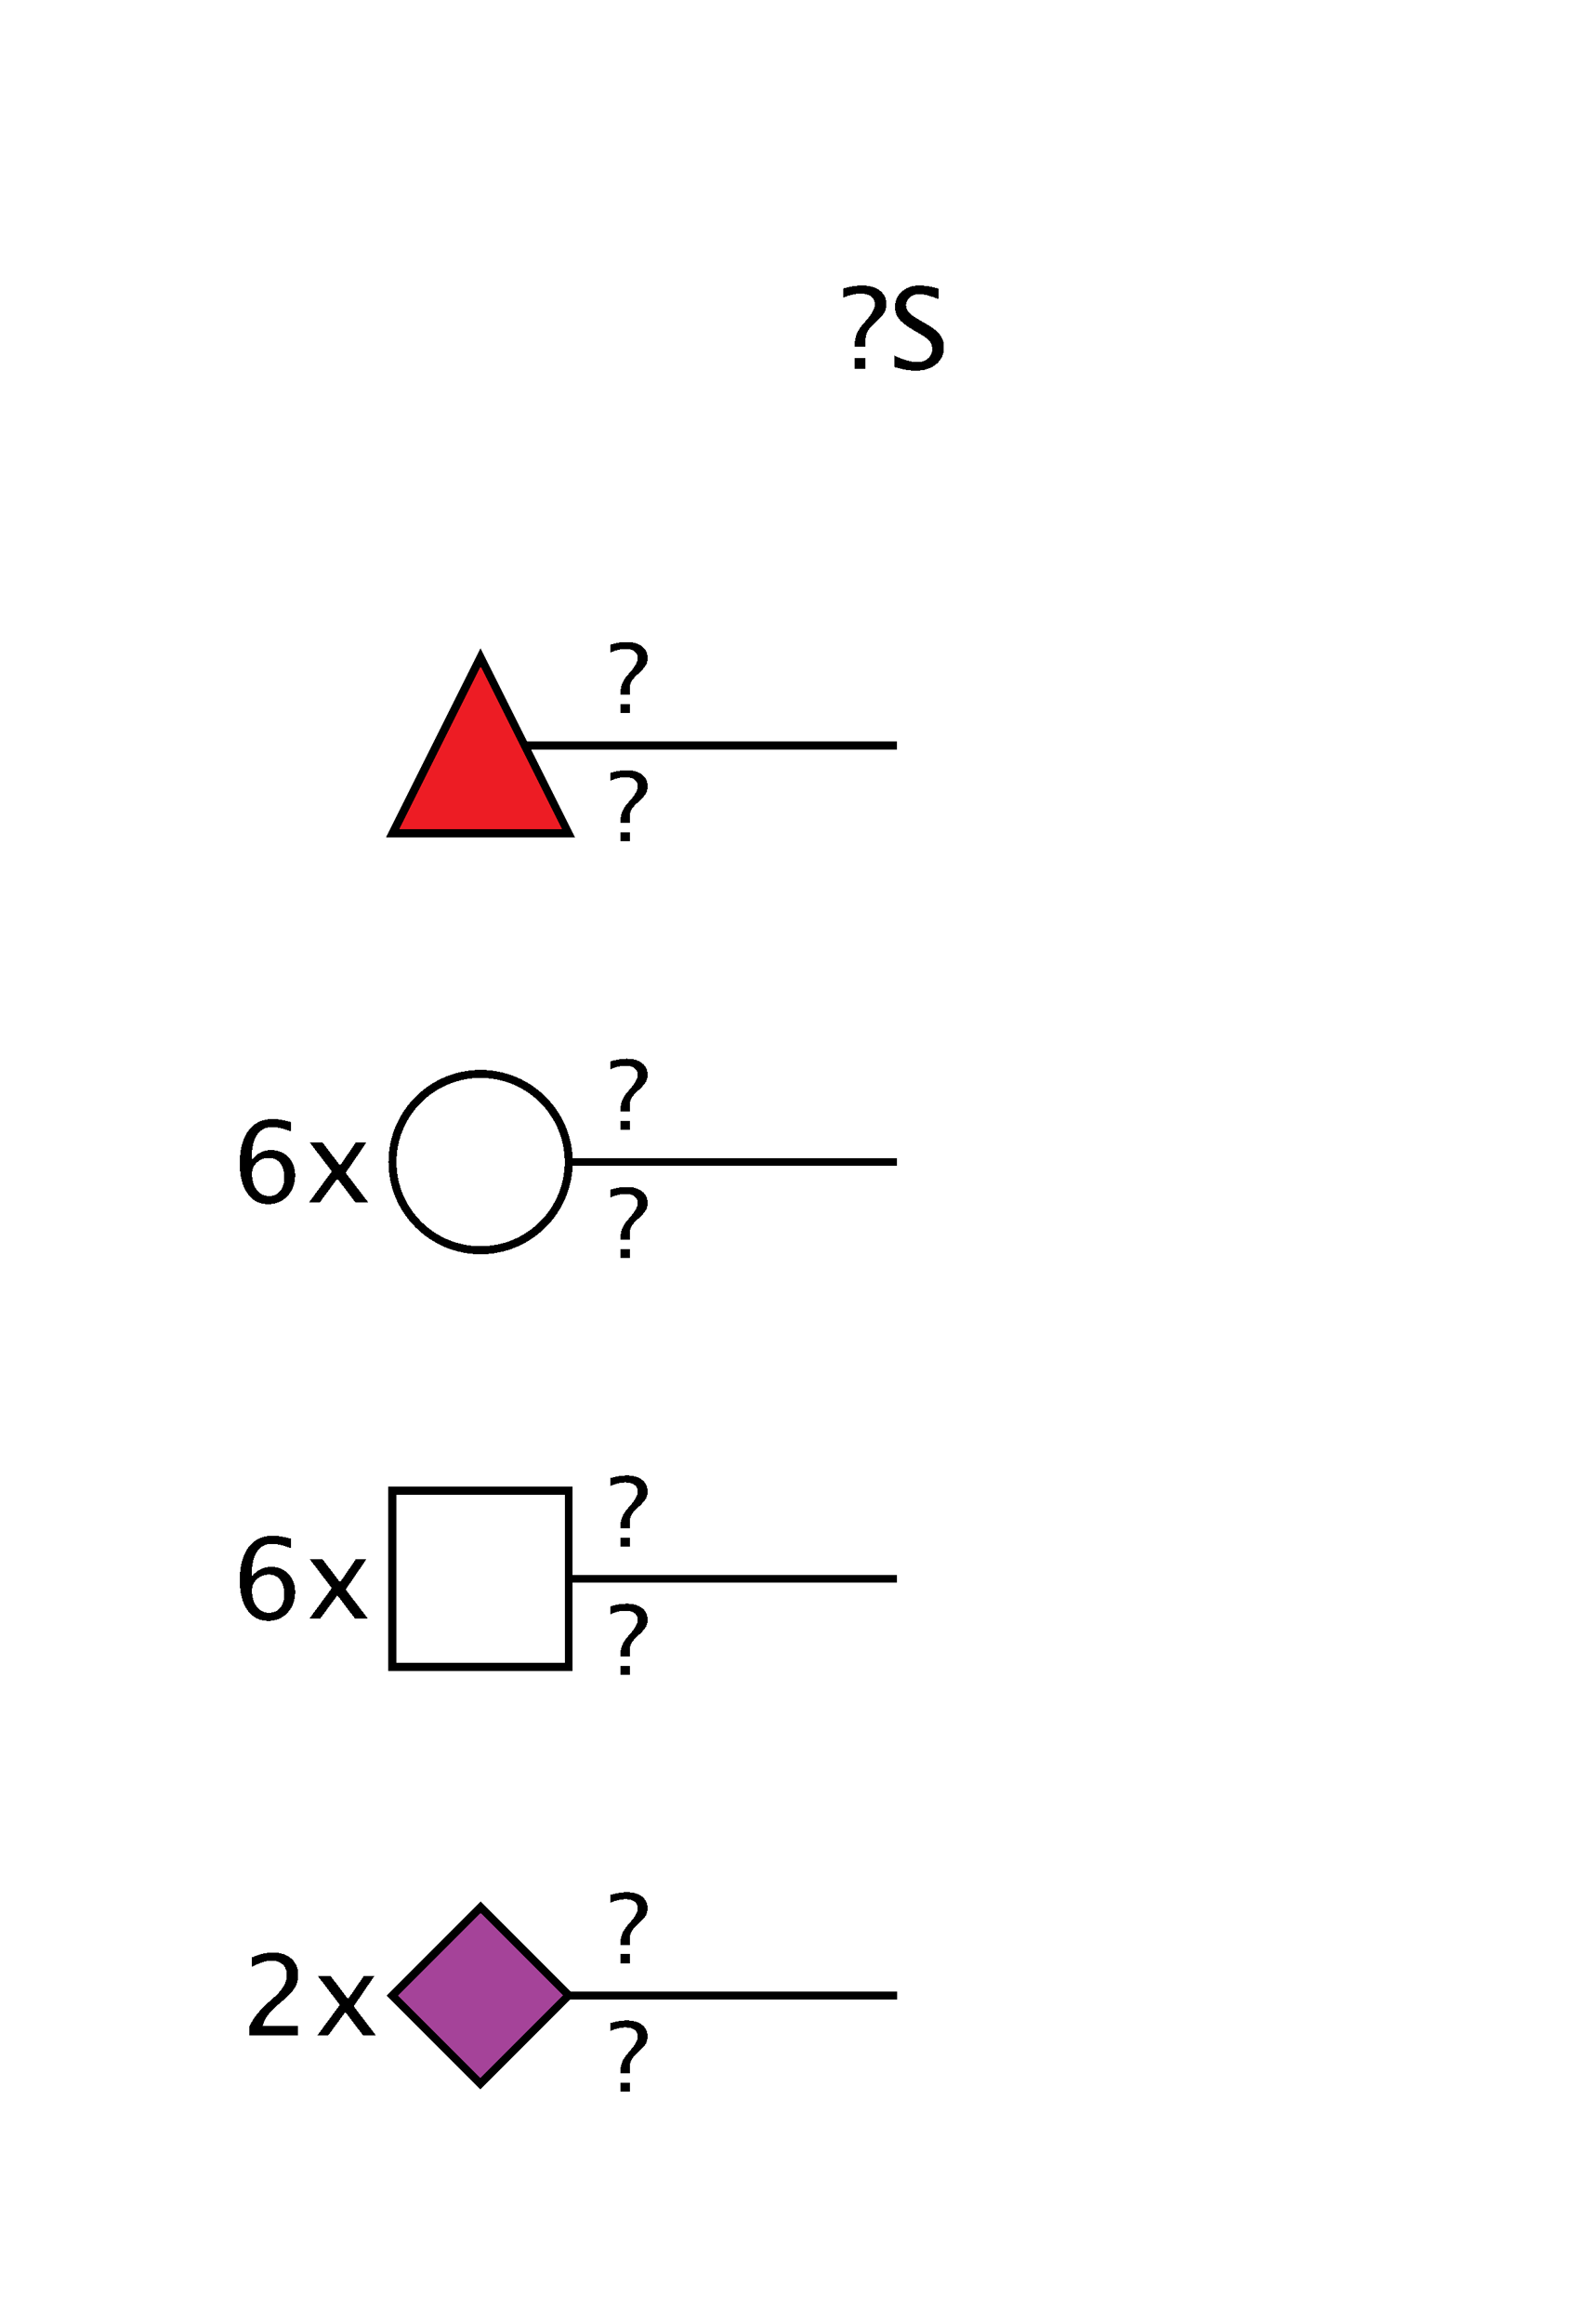 <?xml version="1.0"?>
<!DOCTYPE svg PUBLIC '-//W3C//DTD SVG 1.0//EN'
          'http://www.w3.org/TR/2001/REC-SVG-20010904/DTD/svg10.dtd'>
<svg xmlns:xlink="http://www.w3.org/1999/xlink" style="fill-opacity:1; color-rendering:auto; color-interpolation:auto; text-rendering:auto; stroke:black; stroke-linecap:square; stroke-miterlimit:10; shape-rendering:auto; stroke-opacity:1; fill:black; stroke-dasharray:none; font-weight:normal; stroke-width:1; font-family:'Dialog'; font-style:normal; stroke-linejoin:miter; font-size:12px; stroke-dashoffset:0; image-rendering:auto;" viewBox="0 0 197 290" xmlns="http://www.w3.org/2000/svg"
><!--Generated by the Batik Graphics2D SVG Generator--><defs id="genericDefs"
  /><g
  ><defs id="defs1"
    ><clipPath clipPathUnits="userSpaceOnUse" id="clipPath1"
      ><path style="fill-rule:evenodd;" d="M60 238 L71 249 L60 260 L49 249 Z"
      /></clipPath
      ><clipPath clipPathUnits="userSpaceOnUse" id="clipPath2"
      ><path d="M49 186 L71 186 L71 208 L49 208 L49 186 Z"
      /></clipPath
      ><clipPath clipPathUnits="userSpaceOnUse" id="clipPath3"
      ><path d="M71 145 C71 151.075 66.075 156 60 156 C53.925 156 49 151.075 49 145 C49 138.925 53.925 134 60 134 C66.075 134 71 138.925 71 145 Z"
      /></clipPath
      ><clipPath clipPathUnits="userSpaceOnUse" id="clipPath4"
      ><path style="fill-rule:evenodd;" d="M60 82 L71 104 L49 104 Z"
      /></clipPath
    ></defs
    ><g style="fill:white; text-rendering:optimizeSpeed; stroke:white;"
    ><rect x="0" width="197" height="290" y="0" style="stroke:none;"
      /><polygon style="fill:none; stroke:black;" points=" 112 249 60 249"
      /><polygon style="shape-rendering:crispEdges; clip-path:url(#clipPath1); stroke:none;" points=" 60 238 71 249 60 260 49 249"
      /><rect x="49" y="238" width="22" style="clip-path:url(#clipPath1); fill:rgb(165,67,153); shape-rendering:crispEdges; stroke:none;" height="22"
      /><rect x="49" y="238" width="22" style="clip-path:url(#clipPath1); fill:none; shape-rendering:crispEdges; stroke:black;" height="22"
      /><polygon style="fill:none; shape-rendering:crispEdges; stroke:black;" points=" 60 238 71 249 60 260 49 249"
      /><rect x="76" y="236" width="5" style="shape-rendering:crispEdges; stroke:none;" height="9"
      /><path d="M77.465 245 L77.465 243.846 L78.619 243.846 L78.619 245 ZM77.465 242.685 L77.465 242.369 Q77.465 241.25 78.326 240.266 L78.695 239.838 Q79.615 238.783 79.615 238.109 Q79.615 237.588 79.211 237.283 Q78.807 236.978 78.121 236.978 Q77.225 236.978 76.217 237.412 L76.217 236.434 Q77.301 236.106 78.244 236.106 Q79.439 236.106 80.143 236.642 Q80.846 237.178 80.846 238.092 Q80.846 238.607 80.644 238.98 Q80.441 239.352 79.867 239.897 L79.504 240.236 Q78.959 240.752 78.789 241.101 Q78.619 241.449 78.619 242.041 L78.619 242.685 Z" style="fill:black; shape-rendering:crispEdges; stroke:none;"
      /><rect x="76" y="252" width="5" style="shape-rendering:crispEdges; stroke:none;" height="9"
      /><path d="M77.465 261 L77.465 259.846 L78.619 259.846 L78.619 261 ZM77.465 258.685 L77.465 258.369 Q77.465 257.25 78.326 256.266 L78.695 255.838 Q79.615 254.783 79.615 254.109 Q79.615 253.588 79.211 253.283 Q78.807 252.978 78.121 252.978 Q77.225 252.978 76.217 253.412 L76.217 252.434 Q77.301 252.106 78.244 252.106 Q79.439 252.106 80.143 252.642 Q80.846 253.178 80.846 254.092 Q80.846 254.607 80.644 254.98 Q80.441 255.352 79.867 255.897 L79.504 256.236 Q78.959 256.752 78.789 257.101 Q78.619 257.449 78.619 258.041 L78.619 258.685 Z" style="fill:black; shape-rendering:crispEdges; stroke:none;"
    /></g
    ><g style="font-size:14px; text-rendering:optimizeSpeed; shape-rendering:crispEdges;"
    ><path style="stroke:none;" d="M31.162 254 L31.162 252.817 Q31.75 251.443 33.541 249.823 L34.313 249.133 Q35.804 247.786 35.804 246.46 Q35.804 245.612 35.294 245.127 Q34.785 244.642 33.897 244.642 Q32.844 244.642 31.415 245.455 L31.415 244.266 Q32.762 243.63 34.088 243.63 Q35.51 243.63 36.371 244.395 Q37.232 245.161 37.232 246.426 Q37.232 247.335 36.798 248.039 Q36.364 248.743 35.182 249.748 L34.662 250.192 Q33.042 251.566 32.789 252.817 L37.185 252.817 L37.185 254 ZM39.602 254 L42.425 250.165 L39.684 246.576 L41.283 246.576 L43.45 249.434 L45.412 246.576 L46.725 246.576 L44.154 250.343 L46.95 254 L45.351 254 L43.115 251.06 L40.955 254 Z"
      /><polygon style="fill:none;" points=" 112 197 60 197"
      /><rect x="49" y="186" width="22" style="clip-path:url(#clipPath2); fill:white; stroke:none;" height="22"
      /><rect x="49" y="186" width="22" style="clip-path:url(#clipPath2); fill:white; stroke:none;" height="22"
      /><rect x="49" y="186" width="22" style="fill:none; clip-path:url(#clipPath2);" height="22"
      /><rect x="49" width="22" height="22" y="186" style="fill:none;"
      /><rect x="76" y="184" width="5" style="fill:white; stroke:none;" height="9"
      /><path style="stroke:none;" d="M77.465 193 L77.465 191.846 L78.619 191.846 L78.619 193 ZM77.465 190.685 L77.465 190.369 Q77.465 189.25 78.326 188.266 L78.695 187.838 Q79.615 186.783 79.615 186.109 Q79.615 185.588 79.211 185.283 Q78.807 184.978 78.121 184.978 Q77.225 184.978 76.217 185.412 L76.217 184.434 Q77.301 184.106 78.244 184.106 Q79.439 184.106 80.143 184.642 Q80.846 185.178 80.846 186.092 Q80.846 186.607 80.644 186.98 Q80.441 187.352 79.867 187.897 L79.504 188.236 Q78.959 188.752 78.789 189.101 Q78.619 189.449 78.619 190.041 L78.619 190.685 Z"
      /><rect x="76" y="200" width="5" style="fill:white; stroke:none;" height="9"
      /><path style="stroke:none;" d="M77.465 209 L77.465 207.846 L78.619 207.846 L78.619 209 ZM77.465 206.685 L77.465 206.369 Q77.465 205.25 78.326 204.266 L78.695 203.838 Q79.615 202.783 79.615 202.109 Q79.615 201.588 79.211 201.283 Q78.807 200.978 78.121 200.978 Q77.225 200.978 76.217 201.412 L76.217 200.434 Q77.301 200.106 78.244 200.106 Q79.439 200.106 80.143 200.642 Q80.846 201.178 80.846 202.092 Q80.846 202.607 80.644 202.98 Q80.441 203.352 79.867 203.897 L79.504 204.236 Q78.959 204.752 78.789 205.101 Q78.619 205.449 78.619 206.041 L78.619 206.685 Z"
      /><path style="stroke:none;" d="M31.406 196.757 Q32.37 195.506 33.833 195.506 Q35.159 195.506 36.003 196.384 Q36.848 197.263 36.848 198.637 Q36.848 200.216 35.901 201.234 Q34.954 202.253 33.498 202.253 Q31.823 202.253 30.88 200.906 Q29.936 199.56 29.936 197.167 Q29.936 194.535 31.02 193.079 Q32.103 191.623 34.072 191.623 Q34.975 191.623 36.328 192.006 L36.328 193.182 Q34.899 192.635 33.99 192.635 Q31.406 192.635 31.406 196.757 ZM35.494 198.938 Q35.494 197.789 34.978 197.133 Q34.462 196.477 33.546 196.477 Q32.691 196.477 32.076 197.051 Q31.461 197.625 31.461 198.432 Q31.461 199.703 32.045 200.472 Q32.63 201.241 33.594 201.241 Q34.462 201.241 34.978 200.616 Q35.494 199.99 35.494 198.938 ZM38.602 202 L41.425 198.165 L38.684 194.576 L40.283 194.576 L42.45 197.434 L44.412 194.576 L45.725 194.576 L43.154 198.343 L45.95 202 L44.351 202 L42.115 199.06 L39.955 202 Z"
      /><polygon style="fill:none;" points=" 112 145 60 145"
      /><circle style="fill:white; clip-path:url(#clipPath3); stroke:none;" r="11" cx="60" cy="145"
      /><rect x="49" y="134" width="22" style="clip-path:url(#clipPath3); fill:white; stroke:none;" height="22"
      /><rect x="49" y="134" width="22" style="fill:none; clip-path:url(#clipPath3);" height="22"
      /><circle r="11" style="fill:none;" cx="60" cy="145"
      /><rect x="76" y="132" width="5" style="fill:white; stroke:none;" height="9"
      /><path style="stroke:none;" d="M77.465 141 L77.465 139.846 L78.619 139.846 L78.619 141 ZM77.465 138.685 L77.465 138.369 Q77.465 137.25 78.326 136.266 L78.695 135.838 Q79.615 134.783 79.615 134.109 Q79.615 133.588 79.211 133.283 Q78.807 132.978 78.121 132.978 Q77.225 132.978 76.217 133.412 L76.217 132.434 Q77.301 132.106 78.244 132.106 Q79.439 132.106 80.143 132.642 Q80.846 133.178 80.846 134.092 Q80.846 134.607 80.644 134.98 Q80.441 135.352 79.867 135.897 L79.504 136.236 Q78.959 136.752 78.789 137.101 Q78.619 137.449 78.619 138.041 L78.619 138.685 Z"
      /><rect x="76" y="148" width="5" style="fill:white; stroke:none;" height="9"
      /><path style="stroke:none;" d="M77.465 157 L77.465 155.846 L78.619 155.846 L78.619 157 ZM77.465 154.685 L77.465 154.369 Q77.465 153.25 78.326 152.266 L78.695 151.838 Q79.615 150.783 79.615 150.109 Q79.615 149.588 79.211 149.283 Q78.807 148.978 78.121 148.978 Q77.225 148.978 76.217 149.412 L76.217 148.434 Q77.301 148.106 78.244 148.106 Q79.439 148.106 80.143 148.642 Q80.846 149.178 80.846 150.092 Q80.846 150.607 80.644 150.98 Q80.441 151.352 79.867 151.897 L79.504 152.236 Q78.959 152.752 78.789 153.101 Q78.619 153.449 78.619 154.041 L78.619 154.685 Z"
      /><path style="stroke:none;" d="M31.406 144.757 Q32.37 143.506 33.833 143.506 Q35.159 143.506 36.003 144.384 Q36.848 145.263 36.848 146.637 Q36.848 148.216 35.901 149.234 Q34.954 150.253 33.498 150.253 Q31.823 150.253 30.88 148.906 Q29.936 147.56 29.936 145.167 Q29.936 142.535 31.02 141.079 Q32.103 139.623 34.072 139.623 Q34.975 139.623 36.328 140.006 L36.328 141.182 Q34.899 140.635 33.99 140.635 Q31.406 140.635 31.406 144.757 ZM35.494 146.938 Q35.494 145.789 34.978 145.133 Q34.462 144.477 33.546 144.477 Q32.691 144.477 32.076 145.051 Q31.461 145.625 31.461 146.432 Q31.461 147.703 32.045 148.472 Q32.63 149.241 33.594 149.241 Q34.462 149.241 34.978 148.616 Q35.494 147.99 35.494 146.938 ZM38.602 150 L41.425 146.165 L38.684 142.576 L40.283 142.576 L42.45 145.434 L44.412 142.576 L45.725 142.576 L43.154 146.343 L45.95 150 L44.351 150 L42.115 147.06 L39.955 150 Z"
      /><polygon style="fill:none;" points=" 112 93 60 93"
      /><polygon style="fill:white; clip-path:url(#clipPath4); stroke:none;" points=" 60 82 71 104 49 104"
      /><rect x="49" y="82" width="22" style="clip-path:url(#clipPath4); fill:rgb(237,28,36); stroke:none;" height="22"
      /><rect x="49" y="82" width="22" style="fill:none; clip-path:url(#clipPath4);" height="22"
      /><polygon style="fill:none;" points=" 60 82 71 104 49 104"
      /><rect x="76" y="80" width="5" style="fill:white; stroke:none;" height="9"
      /><path style="stroke:none;" d="M77.465 89 L77.465 87.846 L78.619 87.846 L78.619 89 ZM77.465 86.686 L77.465 86.369 Q77.465 85.25 78.326 84.266 L78.695 83.838 Q79.615 82.783 79.615 82.109 Q79.615 81.588 79.211 81.283 Q78.807 80.978 78.121 80.978 Q77.225 80.978 76.217 81.412 L76.217 80.434 Q77.301 80.106 78.244 80.106 Q79.439 80.106 80.143 80.642 Q80.846 81.178 80.846 82.092 Q80.846 82.607 80.644 82.98 Q80.441 83.352 79.867 83.897 L79.504 84.236 Q78.959 84.752 78.789 85.101 Q78.619 85.449 78.619 86.041 L78.619 86.686 Z"
      /><rect x="76" y="96" width="5" style="fill:white; stroke:none;" height="9"
      /><path style="stroke:none;" d="M77.465 105 L77.465 103.846 L78.619 103.846 L78.619 105 ZM77.465 102.686 L77.465 102.369 Q77.465 101.25 78.326 100.266 L78.695 99.838 Q79.615 98.783 79.615 98.109 Q79.615 97.588 79.211 97.283 Q78.807 96.978 78.121 96.978 Q77.225 96.978 76.217 97.412 L76.217 96.434 Q77.301 96.106 78.244 96.106 Q79.439 96.106 80.143 96.642 Q80.846 97.178 80.846 98.092 Q80.846 98.607 80.644 98.98 Q80.441 99.352 79.867 99.897 L79.504 100.236 Q78.959 100.752 78.789 101.101 Q78.619 101.449 78.619 102.041 L78.619 102.686 Z"
      /><rect x="105" y="35" width="12" style="fill:white; stroke:none;" height="10"
      /><path style="stroke:none;" d="M106.709 46 L106.709 44.653 L108.056 44.653 L108.056 46 ZM106.709 43.3 L106.709 42.931 Q106.709 41.625 107.714 40.477 L108.144 39.977 Q109.218 38.747 109.218 37.961 Q109.218 37.352 108.746 36.997 Q108.274 36.642 107.475 36.642 Q106.429 36.642 105.253 37.148 L105.253 36.006 Q106.518 35.623 107.618 35.623 Q109.013 35.623 109.833 36.248 Q110.653 36.874 110.653 37.94 Q110.653 38.542 110.418 38.976 Q110.182 39.41 109.512 40.046 L109.088 40.442 Q108.452 41.044 108.254 41.451 Q108.056 41.857 108.056 42.548 L108.056 43.3 ZM114.288 46.253 Q113.269 46.253 111.684 45.809 L111.684 44.387 Q113.393 45.18 114.493 45.18 Q115.341 45.18 115.857 44.735 Q116.373 44.291 116.373 43.566 Q116.373 42.972 116.035 42.555 Q115.696 42.138 114.787 41.625 L114.09 41.222 Q112.798 40.483 112.268 39.831 Q111.738 39.178 111.738 38.31 Q111.738 37.141 112.586 36.385 Q113.434 35.63 114.746 35.63 Q115.915 35.63 117.214 36.02 L117.214 37.332 Q115.614 36.703 114.828 36.703 Q114.083 36.703 113.598 37.1 Q113.112 37.496 113.112 38.098 Q113.112 38.603 113.468 38.993 Q113.823 39.383 114.767 39.923 L115.491 40.333 Q116.804 41.078 117.323 41.741 Q117.843 42.404 117.843 43.334 Q117.843 44.653 116.869 45.453 Q115.894 46.253 114.288 46.253 Z"
    /></g
  ></g
></svg
>
